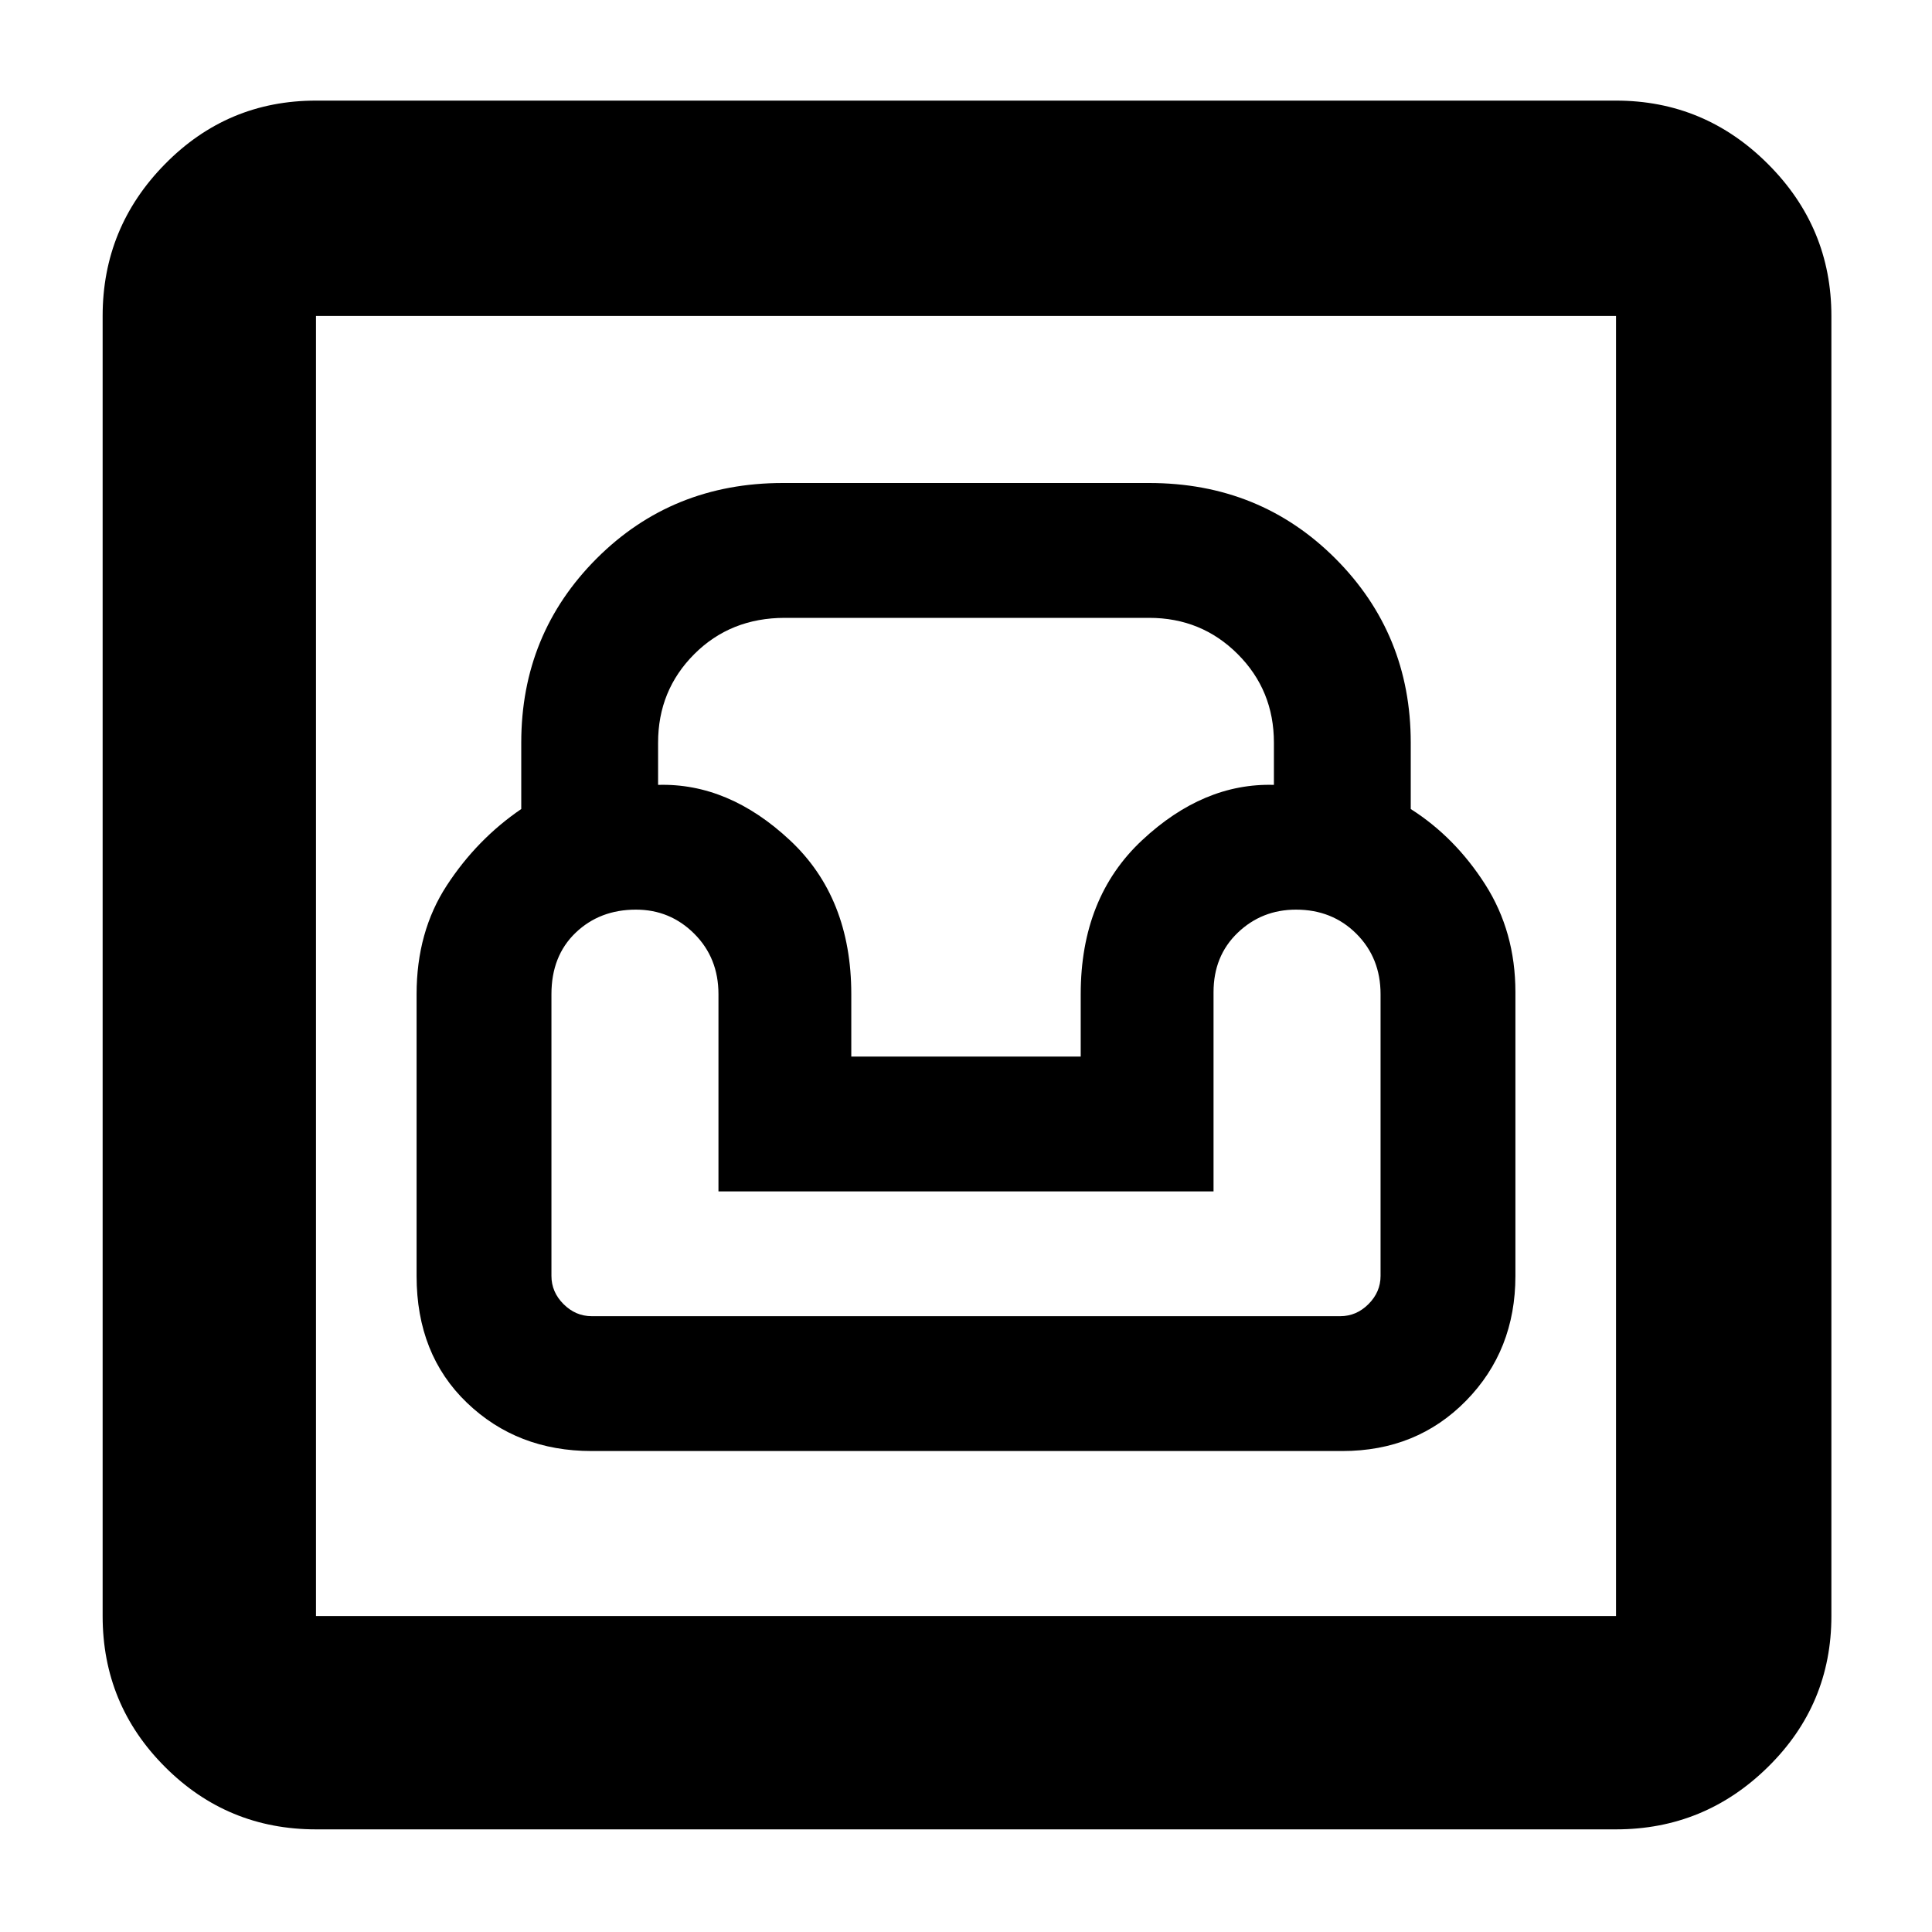 <svg xmlns="http://www.w3.org/2000/svg" height="40" width="40"><path d="M6.542 37.875q-1.834 0-3.125-1.292-1.292-1.291-1.292-3.125V6.542q0-1.834 1.292-3.146 1.291-1.313 3.125-1.313h26.916q1.834 0 3.146 1.313 1.313 1.312 1.313 3.146v26.916q0 1.834-1.313 3.125-1.312 1.292-3.146 1.292Zm0-4.417h26.916V6.542H6.542v26.916Zm5.708-3.416h15.542q1.541 0 2.562-1.042t1.021-2.583v-5.875q0-1.25-.625-2.23-.625-.979-1.542-1.562v-1.375q0-2.25-1.562-3.813Q26.083 10 23.792 10h-7.584q-2.291 0-3.854 1.562-1.562 1.563-1.562 3.813v1.375q-.917.625-1.542 1.583-.625.959-.625 2.25v5.834q0 1.625 1.042 2.625 1.041 1 2.583 1Zm0-2.792q-.333 0-.583-.25-.25-.25-.25-.583v-5.834q0-.791.5-1.271.5-.479 1.25-.479.708 0 1.208.5t.5 1.25v4.084h10.25v-4.125q0-.75.5-1.23.5-.479 1.208-.479.75 0 1.25.5t.5 1.25v5.834q0 .333-.25.583-.25.25-.583.25Zm5.375-5.375v-1.292q0-2-1.271-3.187-1.271-1.188-2.729-1.146v-.875q0-1.083.75-1.833t1.875-.75h7.542q1.083 0 1.833.75t.75 1.833v.875q-1.458-.042-2.729 1.146-1.271 1.187-1.271 3.187v1.292ZM6.542 33.458V6.542v26.916Z"/></svg>